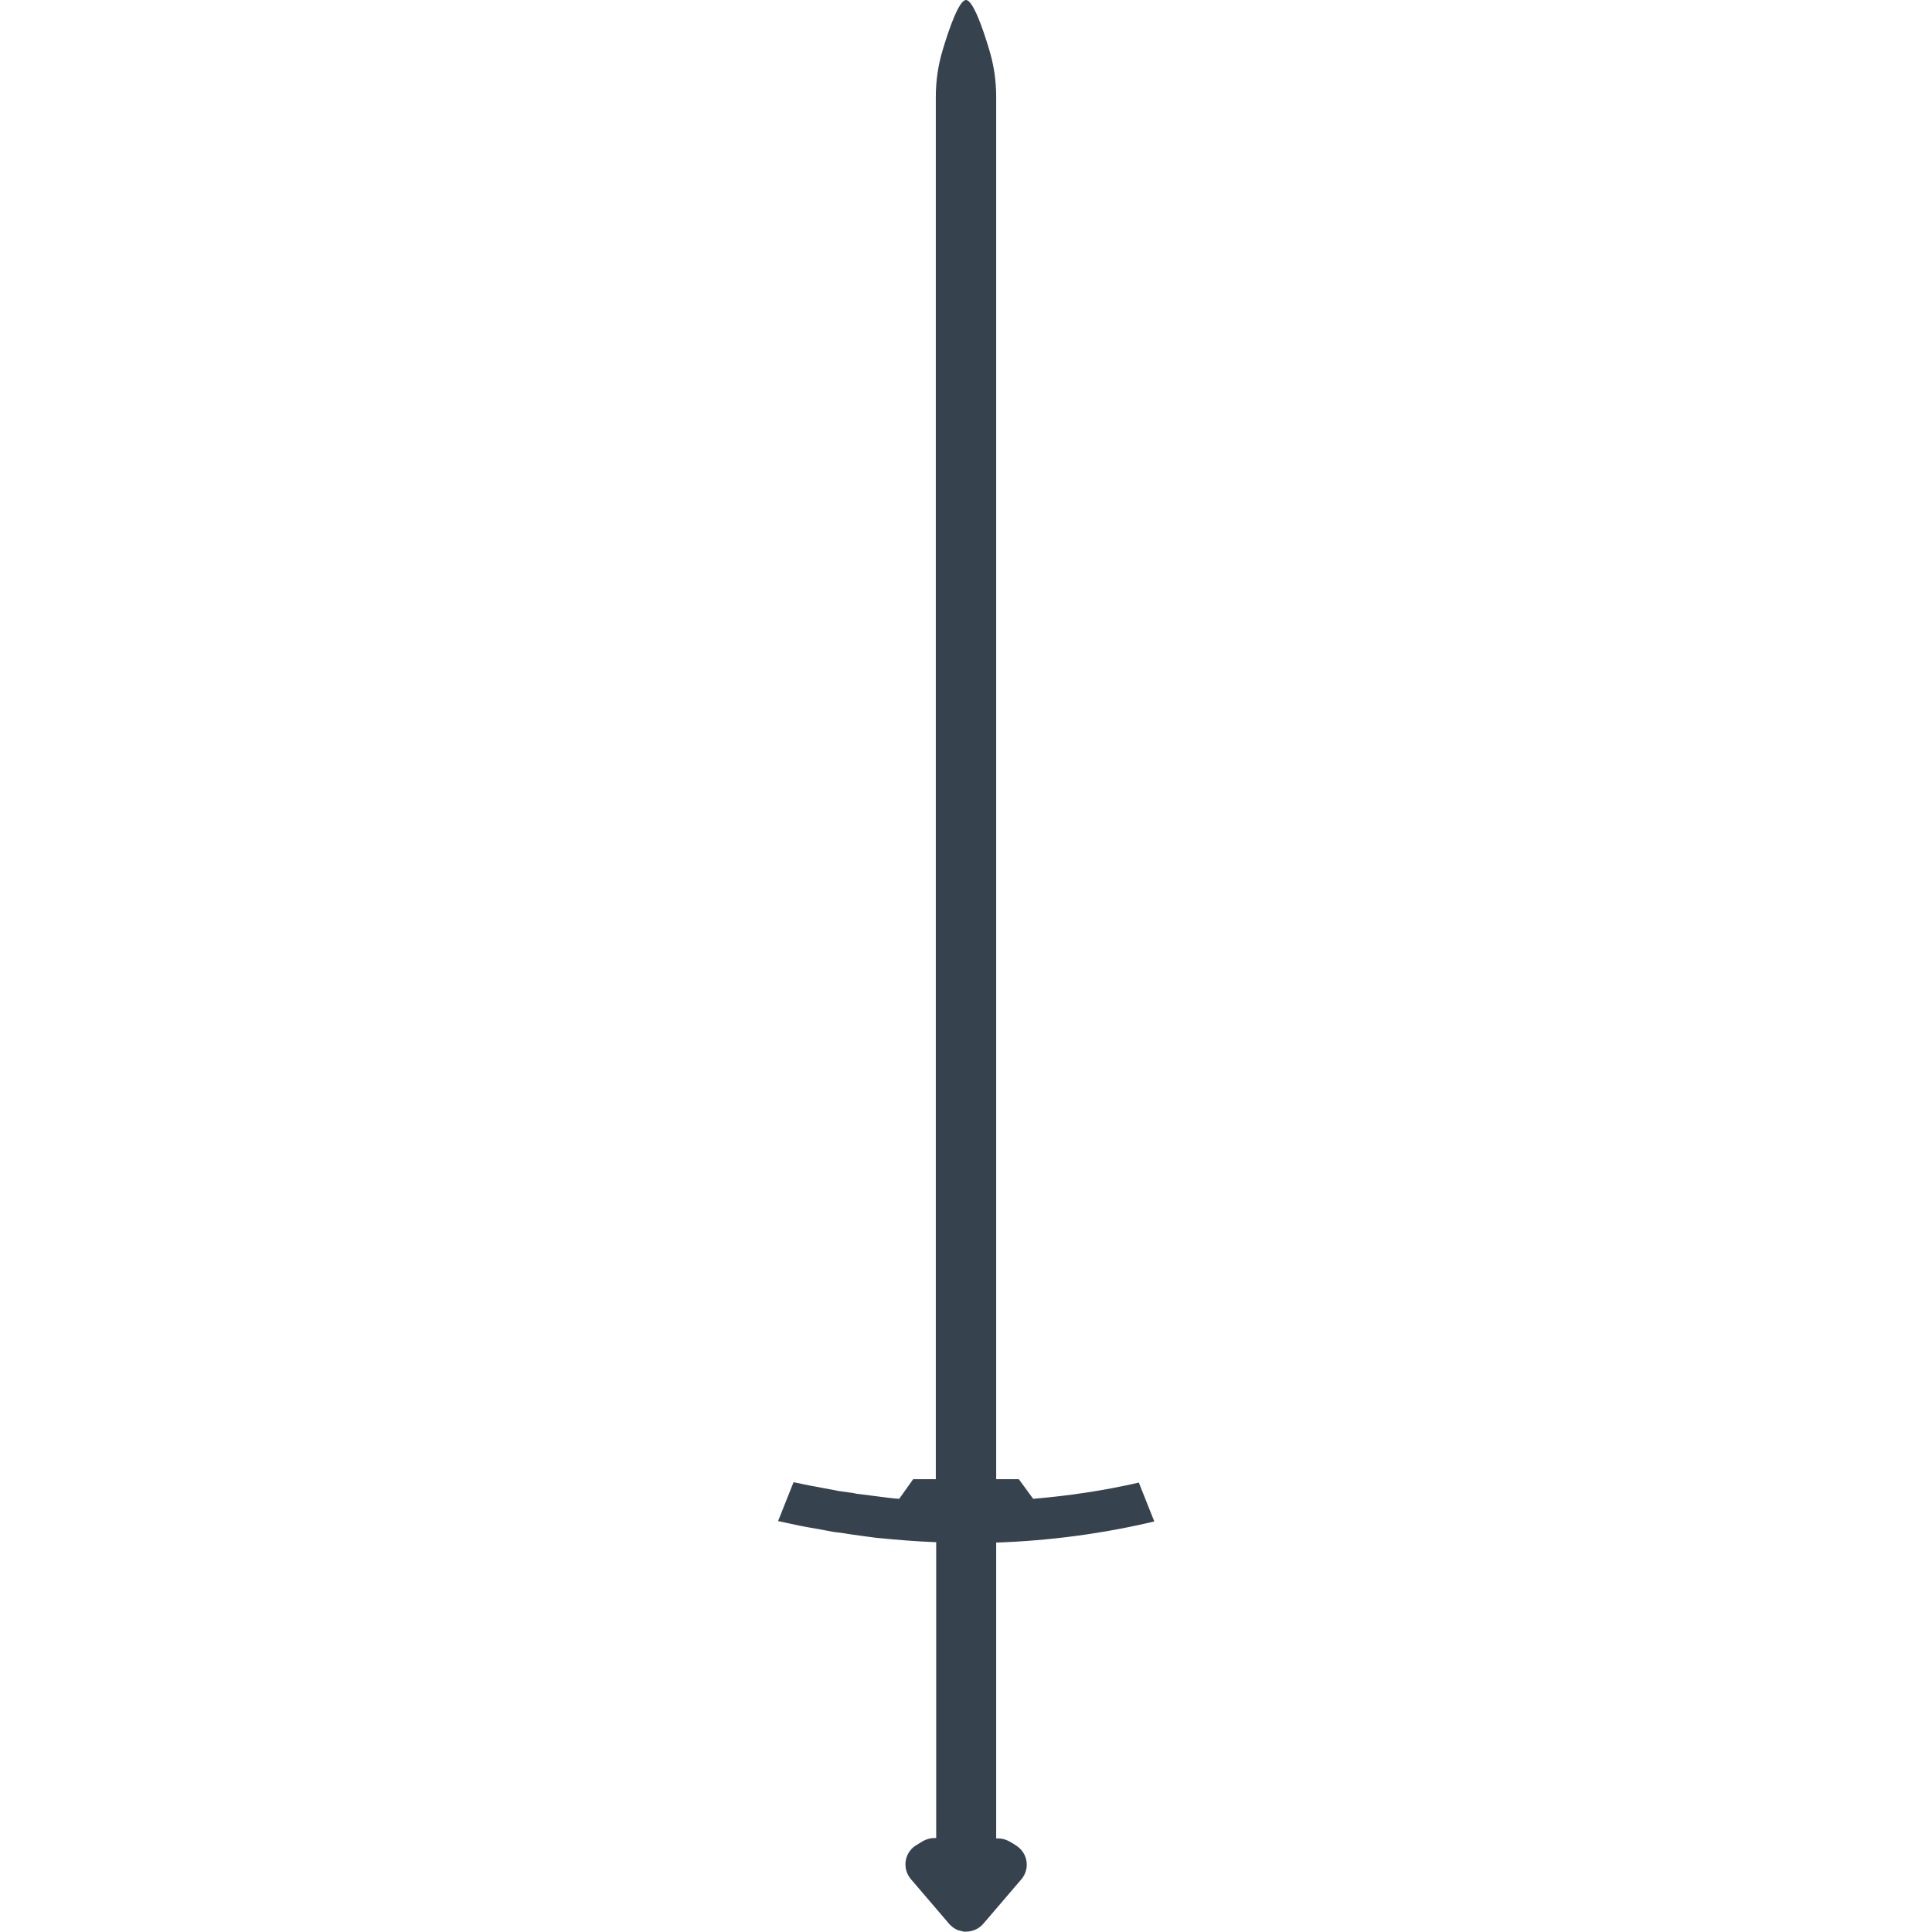<svg version="1.1" xmlns="http://www.w3.org/2000/svg" x="0" y="0" viewBox="0 0 512 512" xml:space="preserve"><path d="M269.6 489.3c-.7-.5-1.4-.9-2.1-1.3-.9-.5-1.9-.8-3-.8h-.5v-78.4c14.4-.5 28.4-2.4 41.9-5.6l-4.1-10.3c-9.1 2.1-18.5 3.5-28 4.3L270 392h-6V25.7c0-4.3-.6-8.5-1.9-12.7-1.7-5.7-4.3-13-6.1-13s-4.4 7.3-6.1 13c-1.3 4.2-1.9 8.4-1.9 12.7V392h-6l-3.7 5.2c-1.6-.1-3.1-.3-4.7-.5-.5-.1-1-.1-1.5-.2-1.6-.2-3.1-.4-4.7-.6-.4 0-.7-.1-1.1-.2l-4.2-.6c-.3-.1-.7-.1-1-.2l-4.8-.9c-.4-.1-.7-.1-1.1-.2-1.7-.3-3.3-.7-4.9-1l-4.1 10.3c1.8.4 3.7.8 5.6 1.2.7.1 1.4.3 2.1.4 1.1.2 2.3.4 3.4.6.9.2 1.8.3 2.7.5.9.2 1.8.3 2.8.4 1.1.2 2.1.3 3.2.5.7.1 1.4.2 2.2.3 1.2.2 2.5.3 3.7.5.3 0 .6.1 1 .1 5 .5 10.1.9 15.2 1.1v78.4h-.5c-1 0-2.1.3-3 .8-.7.4-1.4.9-2.1 1.3-2.9 2-3.4 6.1-1.1 8.8l10.1 11.8c.1.2.3.3.5.5.5.5 1 .8 1.6 1.1.2.1.4.2.6.2l1.2.3h.6c1.7 0 3.4-.7 4.6-2.1l10.1-11.8c2.2-2.6 1.8-6.6-1.1-8.7z" fill="#36434f"/></svg>